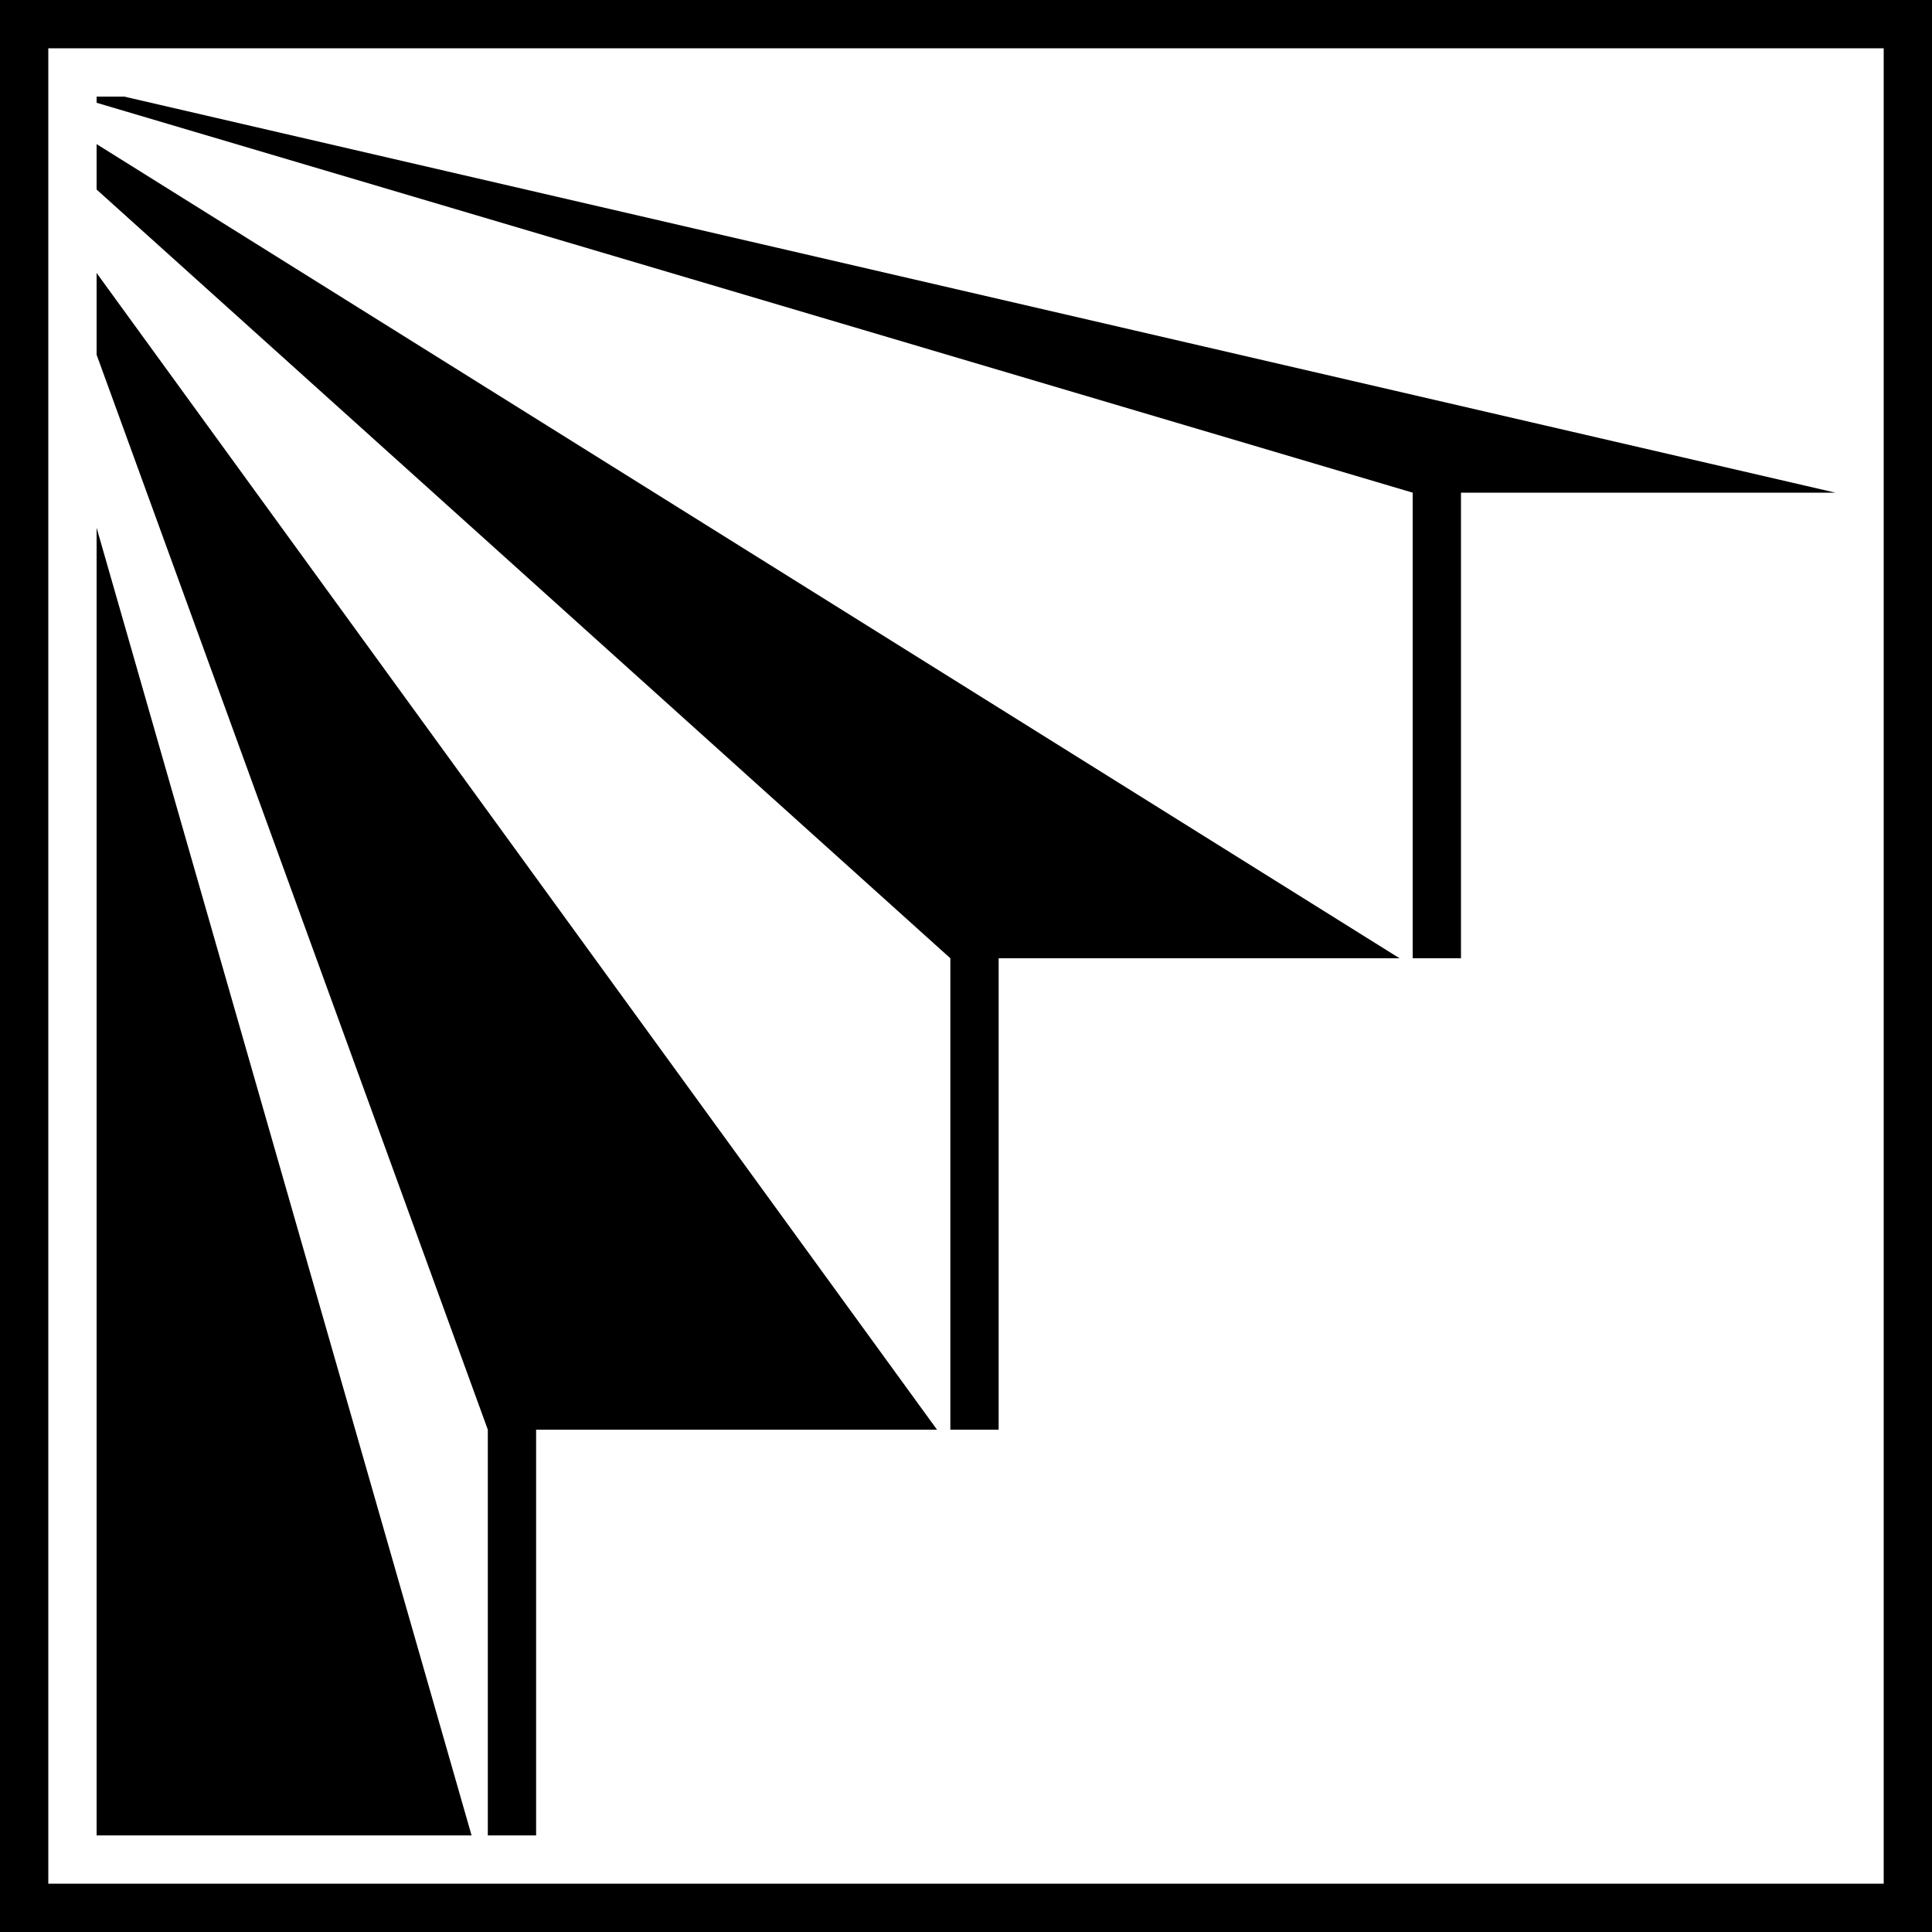 <svg xmlns="http://www.w3.org/2000/svg" id="a" width="642" viewBox="0 0 642 642" height="642" data-name="Layer 1"><defs></defs><path d="M156.7 609.9H32.1V175.37L156.7 609.9zM609.9 163.71H485.48v154.72h-16.05V163.71L32.1 34.15V32.1h9.18L609.9 163.71z" class="b"></path><path d="M642 642H0V0h642v642Zm-16.05-16.05V16.05H16.05v609.9h609.9Z" class="b"></path><path d="M311.37 475.08H178.15V609.9H162.1V475.08l-130-357.21V90.71l279.27 384.37zM465.06 318.43H331.85v156.65H315.8V318.43L32.1 62.98V47.89l432.96 270.54z" class="b"></path></svg>